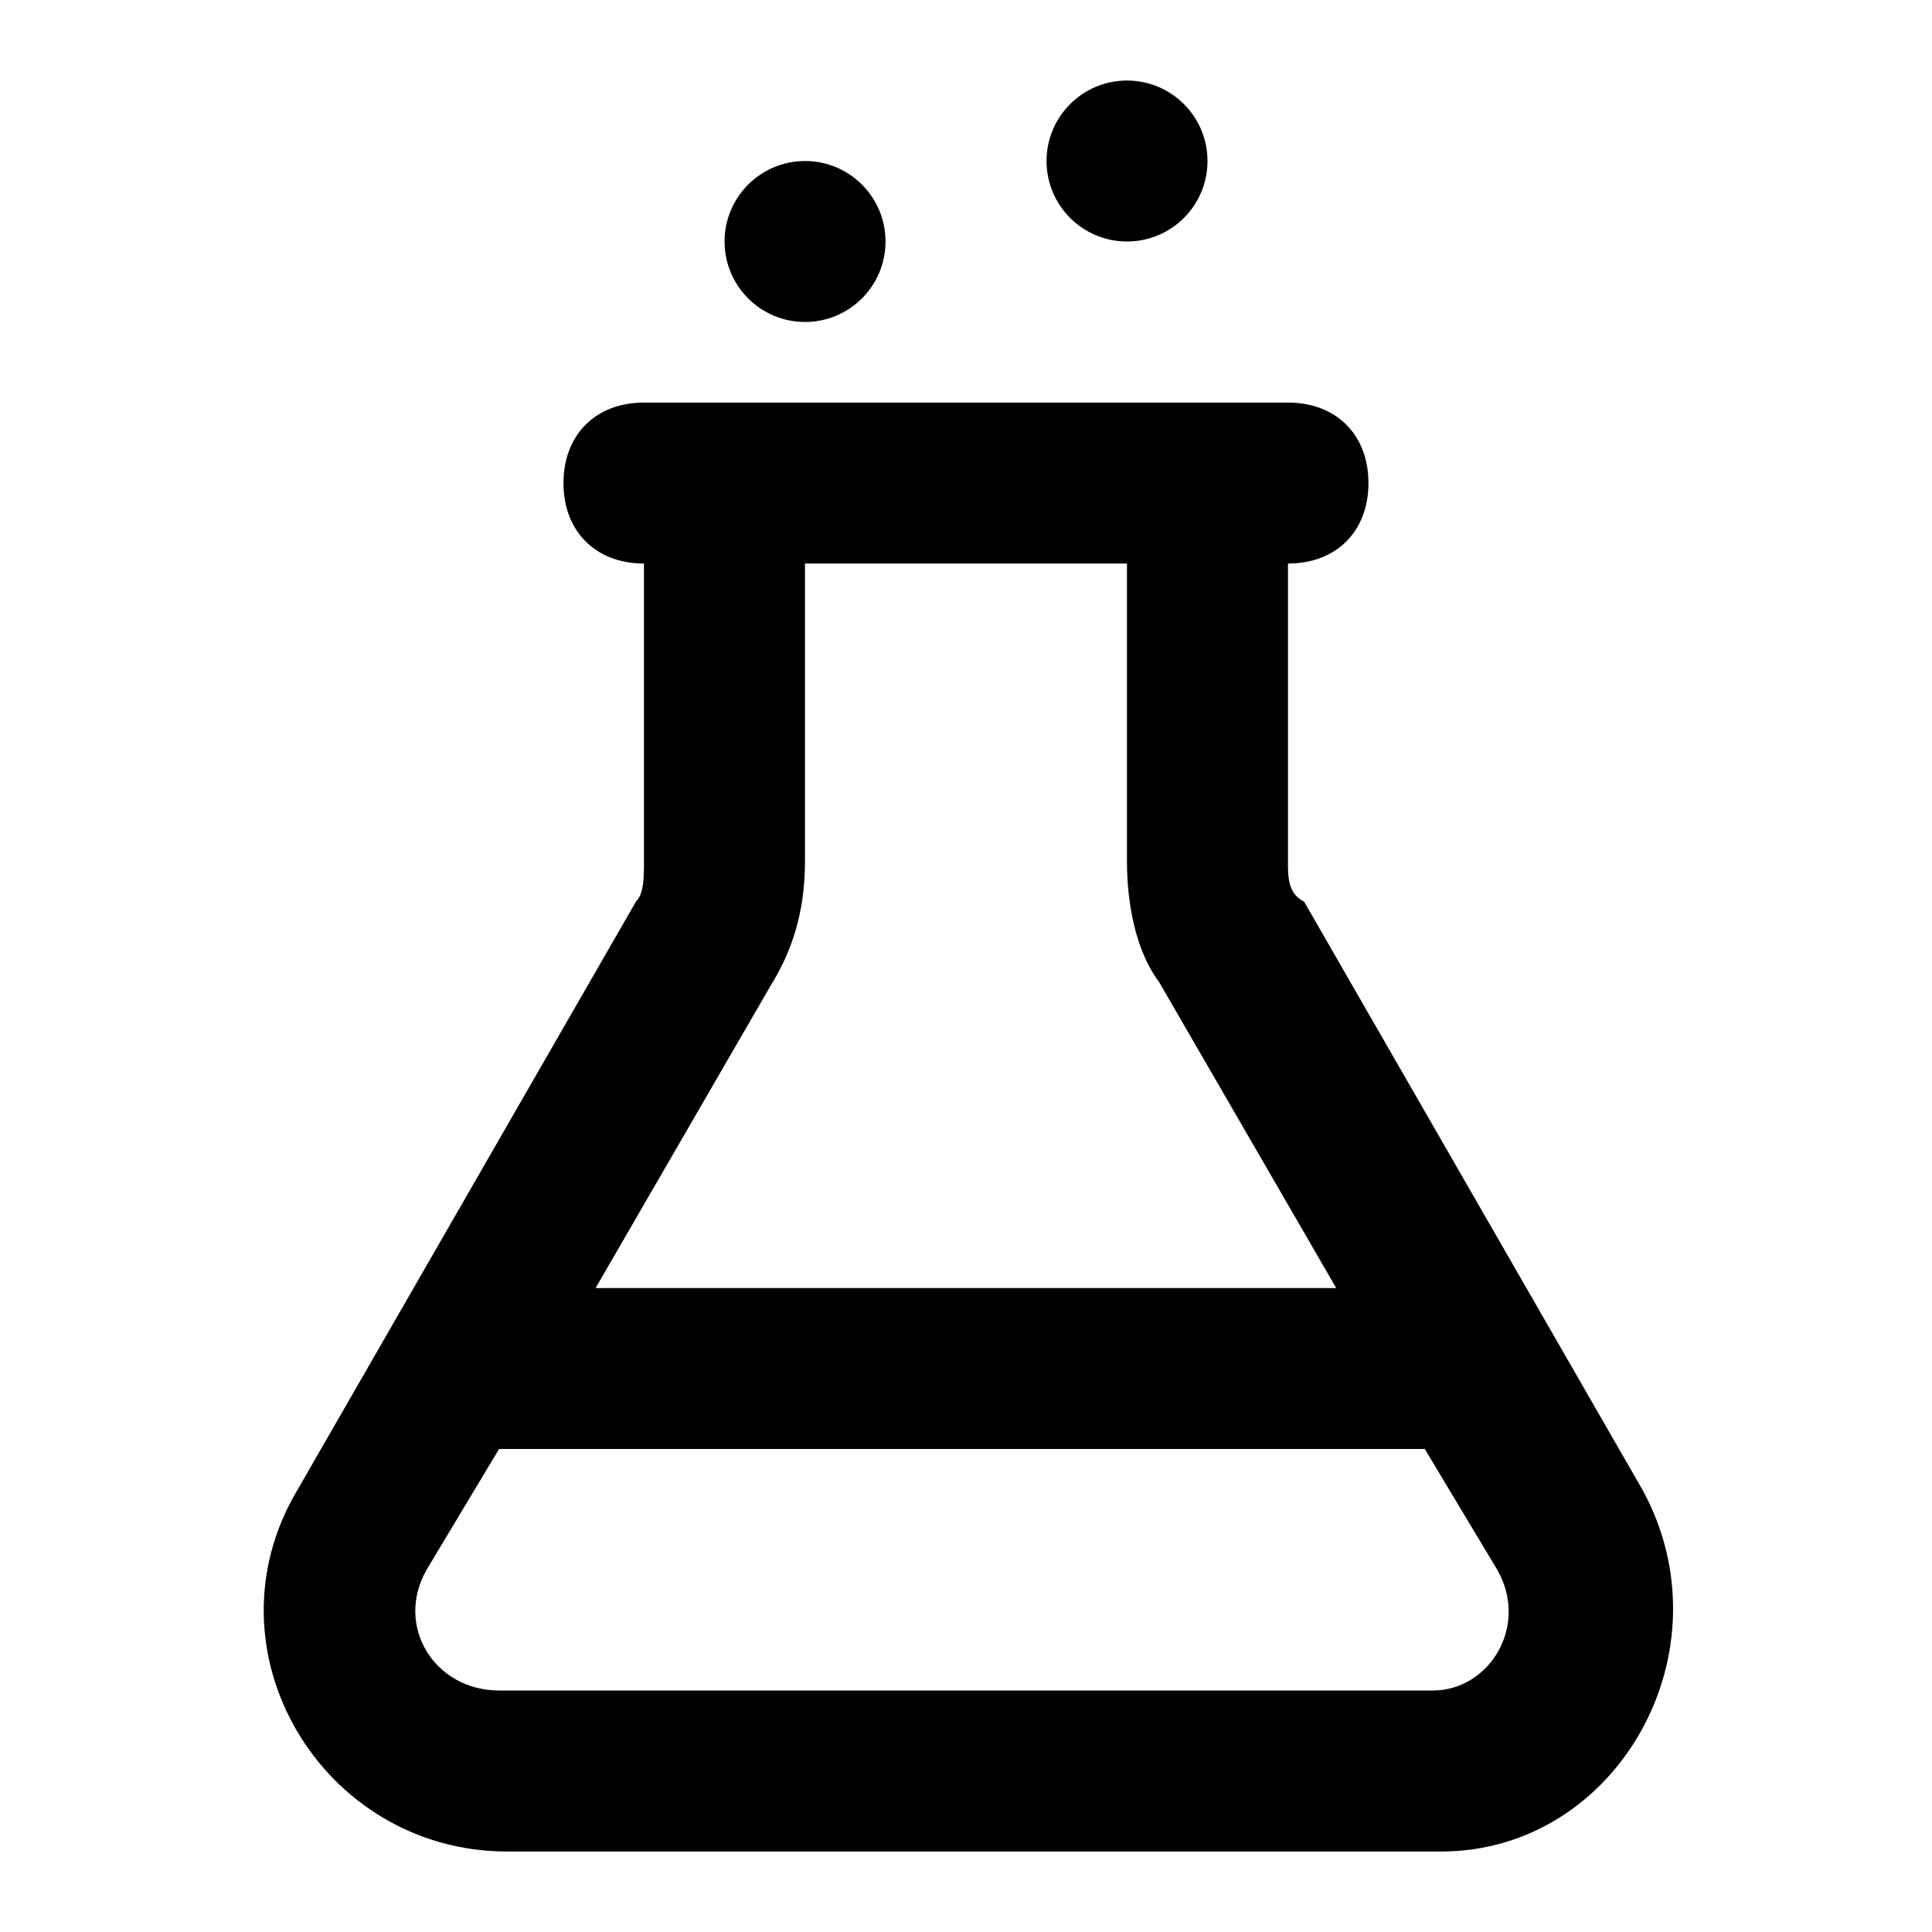 <!-- Generated by IcoMoon.io -->
<svg version="1.1" xmlns="http://www.w3.org/2000/svg" width="32" height="32" viewBox="0 0 32 32">
<title>beaker</title>
<path d="M27.2 24.667l-5.6-9.733c-0.267-0.133-0.267-0.4-0.267-0.667v-4.933c0.8 0 1.333-0.533 1.333-1.333s-0.533-1.333-1.333-1.333h-10.667c-0.8 0-1.333 0.533-1.333 1.333s0.533 1.333 1.333 1.333v4.933c0 0.267 0 0.533-0.133 0.667l-5.6 9.733c-1.6 2.667 0.4 6 3.467 6h15.467c2.933 0 4.8-3.333 3.333-6zM12.8 16.267c0.4-0.667 0.533-1.333 0.533-2v-4.933h5.333v4.933c0 0.667 0.133 1.467 0.533 2l2.933 5.067h-12.267l2.933-5.067zM23.733 28h-15.467c-1.067 0-1.733-1.067-1.2-2l1.2-2h15.333l1.2 2c0.533 0.933-0.133 2-1.067 2z"></path>
<path d="M20 2.667c0 0.736-0.597 1.333-1.333 1.333s-1.333-0.597-1.333-1.333c0-0.736 0.597-1.333 1.333-1.333s1.333 0.597 1.333 1.333z"></path>
<path d="M14.667 4c0 0.736-0.597 1.333-1.333 1.333s-1.333-0.597-1.333-1.333c0-0.736 0.597-1.333 1.333-1.333s1.333 0.597 1.333 1.333z"></path>
</svg>
